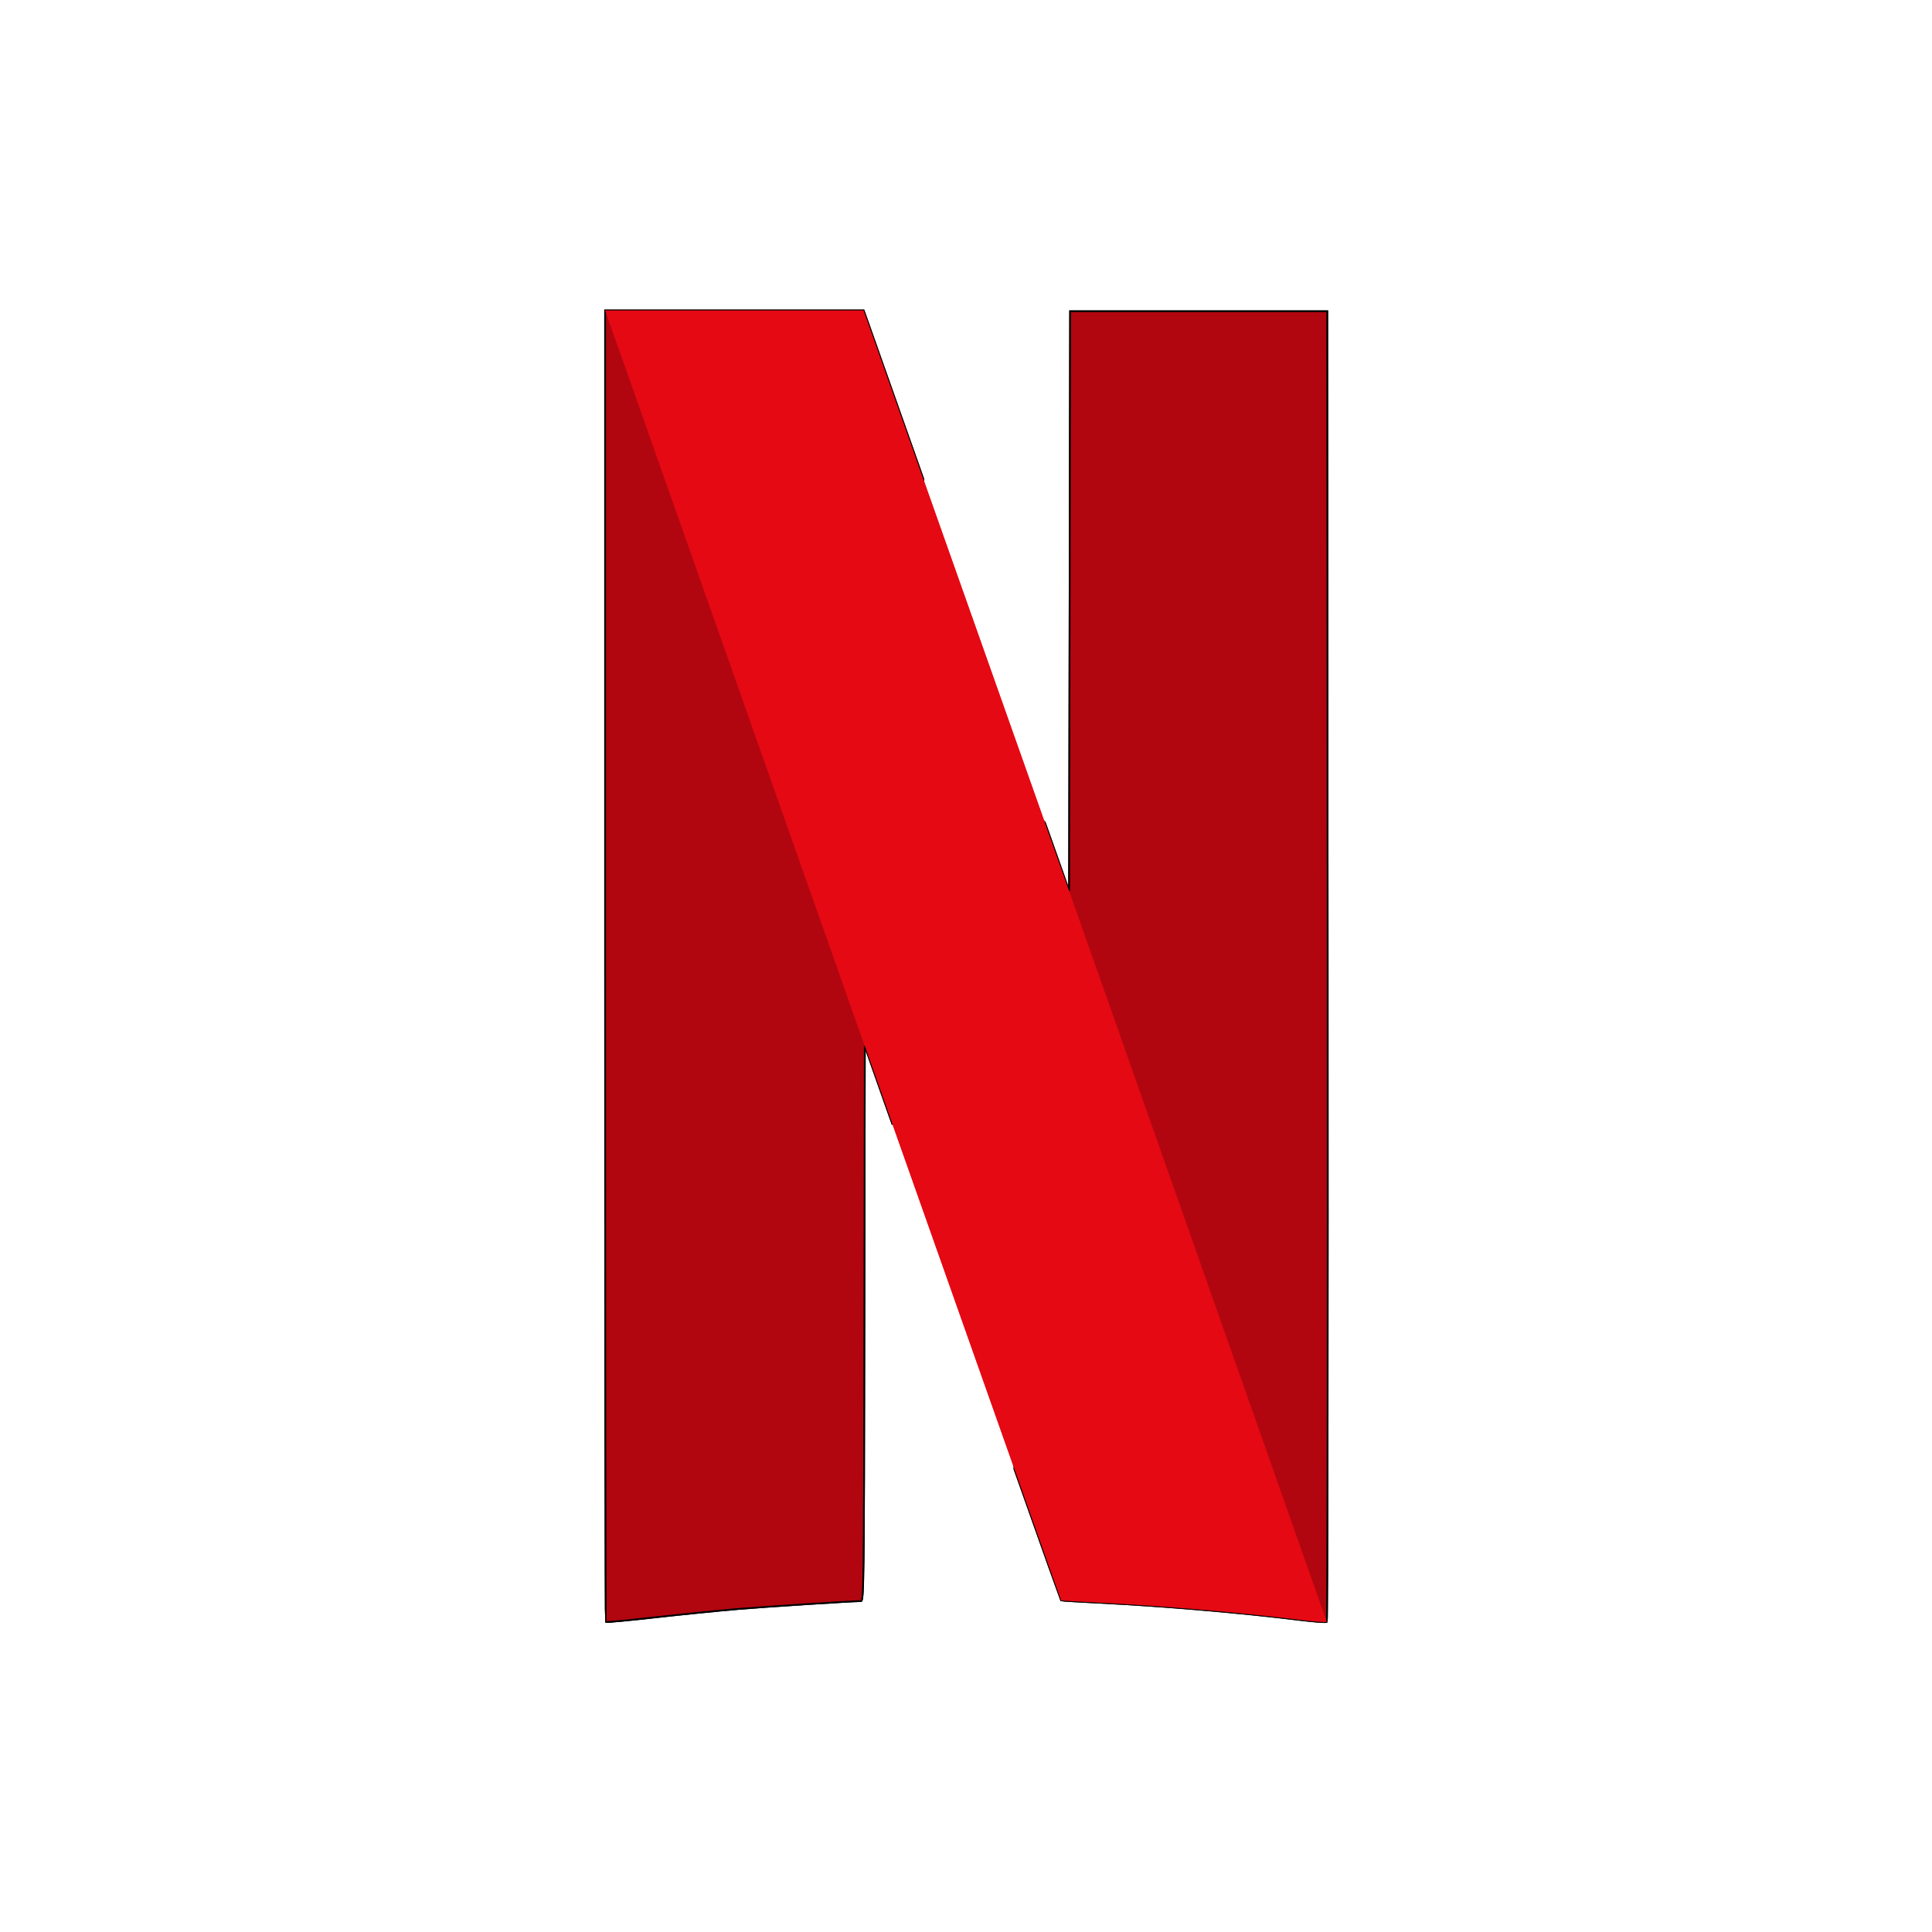 <?xml version="1.0" encoding="utf-8"?>
<!-- Generator: Adobe Illustrator 16.0.0, SVG Export Plug-In . SVG Version: 6.00 Build 0)  -->
<!DOCTYPE svg PUBLIC "-//W3C//DTD SVG 1.1//EN" "http://www.w3.org/Graphics/SVG/1.1/DTD/svg11.dtd">
<svg version="1.1"
	 id="svg2" xmlns:dc="http://purl.org/dc/elements/1.1/" xmlns:rdf="http://www.w3.org/1999/02/22-rdf-syntax-ns#" xmlns:svg="http://www.w3.org/2000/svg" xmlns:cc="http://creativecommons.org/ns#" xmlns:inkscape="http://www.inkscape.org/namespaces/inkscape" xmlns:sodipodi="http://sodipodi.sourceforge.net/DTD/sodipodi-0.dtd" sodipodi:docname="Netflix icon.svg" inkscape:version="0.91 r13725"
	 xmlns="http://www.w3.org/2000/svg" xmlns:xlink="http://www.w3.org/1999/xlink" x="0px" y="0px" width="325.835px"
	 height="325.835px" viewBox="0 0 325.835 325.835" enable-background="new 0 0 325.835 325.835" xml:space="preserve">
<title  id="title5759">Netflix icon</title>
<sodipodi:namedview  showgrid="false" fit-margin-left="0" borderopacity="1.0" inkscape:cy="222.84368" id="base" fit-margin-top="0" inkscape:cx="133.94373" bordercolor="#666666" inkscape:zoom="0.70710678" pagecolor="#ffffff" inkscape:window-y="-8" fit-margin-bottom="0" inkscape:window-height="705" inkscape:window-x="-8" inkscape:window-width="1366" fit-margin-right="0" inkscape:window-maximized="1" inkscape:document-units="px" inkscape:pageopacity="0.0" inkscape:pageshadow="2" inkscape:current-layer="layer1">
	</sodipodi:namedview>
<g id="g5747" transform="matrix(0.291,0,0,0.291,81.631,113.771)">
	<path id="path4155" inkscape:connector-curvature="0" fill="#B1060F" stroke="#000000" d="M339.687-210.555l-0.296,168l-0.296,168
		l-13.825-39c-0.003-0.013-0.02-0.062-0.027-0.076l-17.859,374.01c17.564,49.594,26.969,76.065,27.076,76.169
		c0.138,0.141,10.144,0.746,22.239,1.344c36.639,1.821,82.044,5.714,116.49,9.996c7.974,0.988,14.836,1.498,15.249,1.125
		c0.413-0.37,0.638-171.424,0.5-380.12l-0.252-379.448h-74.5H339.687z"/>
	<path id="path4157" inkscape:connector-curvature="0" fill="#B1060F" stroke="#000000" d="M70.187-211.056v379.833
		c0,208.909,0.205,380.038,0.455,380.286c0.25,0.252,13.187-0.967,28.749-2.714c15.563-1.74,37.07-3.91,47.795-4.817
		c16.45-1.384,65.56-4.541,71.247-4.578c1.654-0.01,1.762-8.548,2-160.881l0.254-160.87l11.882,33.619
		c1.837,5.196,2.413,6.819,4.202,11.88l17.856-373.918c-3.782-10.696-1.799-5.082-6.135-17.34
		c-14.589-41.25-26.97-76.238-27.513-77.75l-0.987-2.751H145.09H70.187z"/>
	
		<radialGradient id="path5623_1_" cx="3553.781" cy="-439.935" r="368.71" gradientTransform="matrix(0.071 -0.025 -0.897 -2.591 -373.326 -888.029)" gradientUnits="userSpaceOnUse">
		<stop  offset="0" style="stop-color:#000000"/>
		<stop  offset="1" style="stop-color:#000000;stop-opacity:0"/>
	</radialGradient>
	<path id="path5623" inkscape:connector-curvature="0" fill="url(#path5623_1_)" d="M70.187-211.056V2.156l150.198,398.418
		c0.015-9.129,0.034-14.067,0.049-24.5l0.254-160.87l11.882,33.619C298.715,435.99,334.252,536.34,334.461,536.548
		c0.138,0.141,10.144,0.746,22.239,1.344c36.639,1.821,82.044,5.714,116.49,9.996c7.974,0.988,14.836,1.498,15.249,1.125
		c0.282-0.252,0.47-84.127,0.517-202.447L339.465-83.227l-0.074,40.671l-0.296,168l-13.825-39
		c-13.503-38.107-22.521-63.592-76.779-216.999c-14.589-41.25-26.97-76.238-27.513-77.75l-0.987-2.751H145.09H70.187L70.187-211.056
		z"/>
	<path id="path4159" inkscape:connector-curvature="0" fill="#E50914" d="M70.19-211.056l150.497,426.454v-0.195l11.882,33.619
		C298.715,435.99,334.252,536.34,334.461,536.548c0.138,0.141,10.144,0.746,22.239,1.344c36.639,1.821,82.044,5.714,116.49,9.996
		c7.934,0.981,14.759,1.491,15.236,1.129L339.096,125.367v0.077l-13.825-39c-13.503-38.107-22.521-63.592-76.779-216.999
		c-14.589-41.25-26.97-76.238-27.513-77.75l-0.987-2.751H145.09H70.19z"/>
	<path id="path5715" inkscape:connector-curvature="0" fill="#B1060F" stroke="#000000" d="M339.687-210.555l-0.296,168l-0.296,168
		l-13.825-39c-0.003-0.013-0.02-0.062-0.027-0.076l-17.859,374.01c17.564,49.594,26.969,76.065,27.076,76.169
		c0.138,0.141,10.144,0.746,22.239,1.344c36.639,1.821,82.044,5.714,116.49,9.996c7.974,0.988,14.836,1.498,15.249,1.125
		c0.413-0.37,0.638-171.424,0.5-380.12l-0.252-379.448h-74.5H339.687z"/>
	<path id="path5717" inkscape:connector-curvature="0" fill="#B1060F" stroke="#000000" d="M70.187-211.056v379.833
		c0,208.909,0.205,380.038,0.455,380.286c0.25,0.252,13.187-0.967,28.749-2.714c15.563-1.74,37.07-3.91,47.795-4.817
		c16.45-1.384,65.56-4.541,71.247-4.578c1.654-0.01,1.762-8.548,2-160.881l0.254-160.87l11.882,33.619
		c1.837,5.196,2.413,6.819,4.202,11.88l17.856-373.918c-3.782-10.696-1.799-5.082-6.135-17.34
		c-14.589-41.25-26.97-76.238-27.513-77.75l-0.987-2.751H145.09H70.187z"/>
	
		<radialGradient id="path5719_1_" cx="3553.781" cy="-439.935" r="368.71" gradientTransform="matrix(0.071 -0.025 -0.897 -2.591 -373.326 -888.029)" gradientUnits="userSpaceOnUse">
		<stop  offset="0" style="stop-color:#000000"/>
		<stop  offset="1" style="stop-color:#000000;stop-opacity:0"/>
	</radialGradient>
	<path id="path5719" inkscape:connector-curvature="0" fill="url(#path5719_1_)" d="M70.187-211.056V2.156l150.198,398.418
		c0.015-9.129,0.034-14.067,0.049-24.5l0.254-160.87l11.882,33.619C298.715,435.99,334.252,536.34,334.461,536.548
		c0.138,0.141,10.144,0.746,22.239,1.344c36.639,1.821,82.044,5.714,116.49,9.996c7.974,0.988,14.836,1.498,15.249,1.125
		c0.282-0.252,0.47-84.127,0.517-202.447L339.465-83.227l-0.074,40.671l-0.296,168l-13.825-39
		c-13.503-38.107-22.521-63.592-76.779-216.999c-14.589-41.25-26.97-76.238-27.513-77.75l-0.987-2.751H145.09H70.187L70.187-211.056
		z"/>
	<path id="path5721" inkscape:connector-curvature="0" fill="#E50914" d="M70.19-211.056l150.497,426.454v-0.195l11.882,33.619
		C298.715,435.99,334.252,536.34,334.461,536.548c0.138,0.141,10.144,0.746,22.239,1.344c36.639,1.821,82.044,5.714,116.49,9.996
		c7.934,0.981,14.759,1.491,15.236,1.129L339.096,125.367v0.077l-13.825-39c-13.503-38.107-22.521-63.592-76.779-216.999
		c-14.589-41.25-26.97-76.238-27.513-77.75l-0.987-2.751H145.09H70.19z"/>
</g>
</svg>
